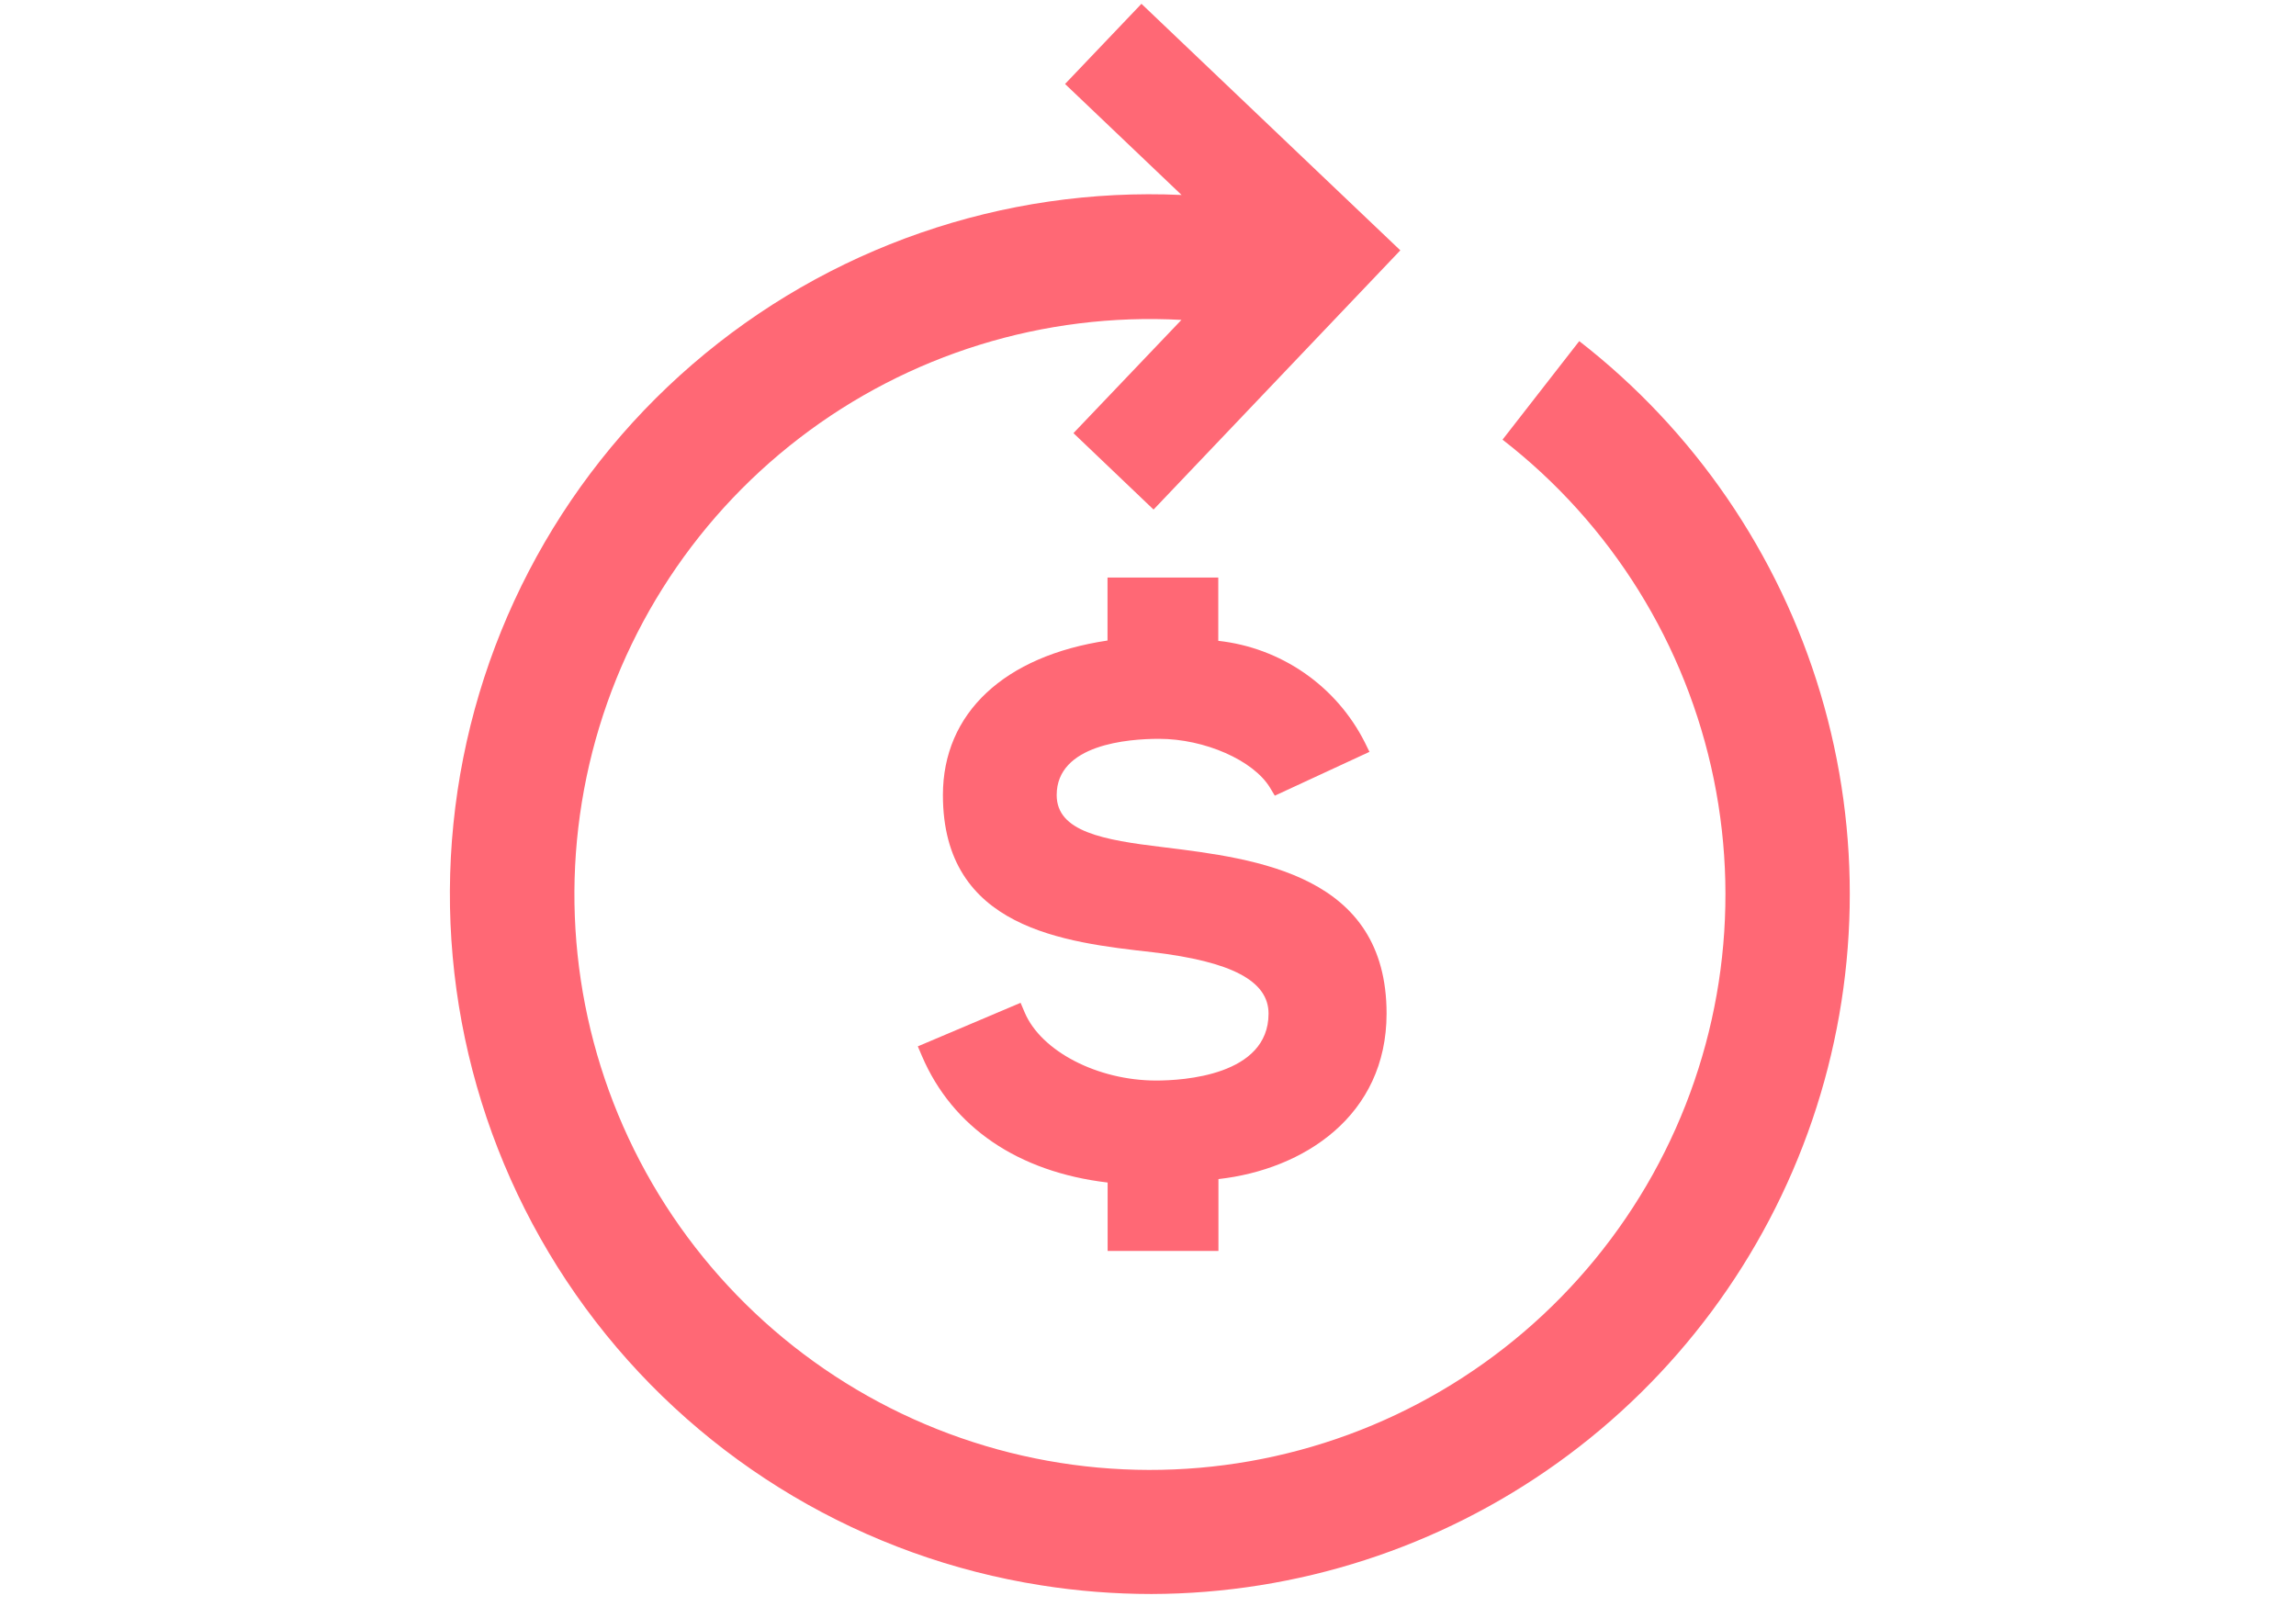 <svg width="68.806" height="48.168" viewBox="0 0 70 79" fill="none" xmlns="http://www.w3.org/2000/svg">
<path d="M56.196 16.768L52.425 21.612C57.771 25.756 61.455 31.678 62.809 38.305C64.163 44.932 63.098 51.825 59.807 57.735C56.515 63.644 51.215 68.178 44.868 70.515C38.52 72.851 31.545 72.836 25.208 70.472C18.87 68.108 13.59 63.551 10.324 57.628C7.058 51.705 6.023 44.807 7.405 38.186C8.788 31.565 12.498 25.658 17.862 21.538C23.226 17.417 29.889 15.354 36.643 15.725L31.336 21.291L35.273 25.048L43.649 16.248L47.402 12.306L43.472 8.565L34.678 0.187L30.923 4.128L36.65 9.584C27.865 9.184 19.26 12.165 12.604 17.913C5.947 23.66 1.746 31.74 0.862 40.49C-0.022 49.24 2.479 57.996 7.851 64.959C13.223 71.922 21.058 76.563 29.746 77.928C31.539 78.212 33.351 78.354 35.166 78.355C42.331 78.337 49.312 76.083 55.134 71.907C60.957 67.732 65.331 61.843 67.647 55.062C69.962 48.282 70.103 40.947 68.051 34.082C65.998 27.218 61.854 21.165 56.196 16.768Z" fill="#FF6875"/>
<path d="M38.462 61.492V57.959C42.651 57.491 46.726 54.846 46.726 49.822C46.726 42.997 40.38 42.215 35.744 41.644C32.781 41.29 30.512 40.879 30.512 39.083C30.512 36.587 34.032 36.318 35.541 36.318C37.786 36.318 40.182 37.374 40.997 38.72L41.233 39.112L45.885 36.958L45.655 36.489C44.965 35.123 43.944 33.953 42.687 33.082C41.429 32.211 39.974 31.667 38.454 31.501V28.39H33.01V31.486C27.935 32.24 24.92 35.052 24.92 39.082C24.92 45.654 30.887 46.32 35.24 46.809C39.12 47.267 40.925 48.224 40.925 49.826C40.925 52.877 36.7 53.115 35.405 53.115C32.522 53.115 29.747 51.677 28.938 49.766L28.738 49.294L23.686 51.435L23.888 51.907C25.385 55.413 28.617 57.609 33.016 58.129V61.492H38.462Z" fill="#FF6875"/>
</svg>
